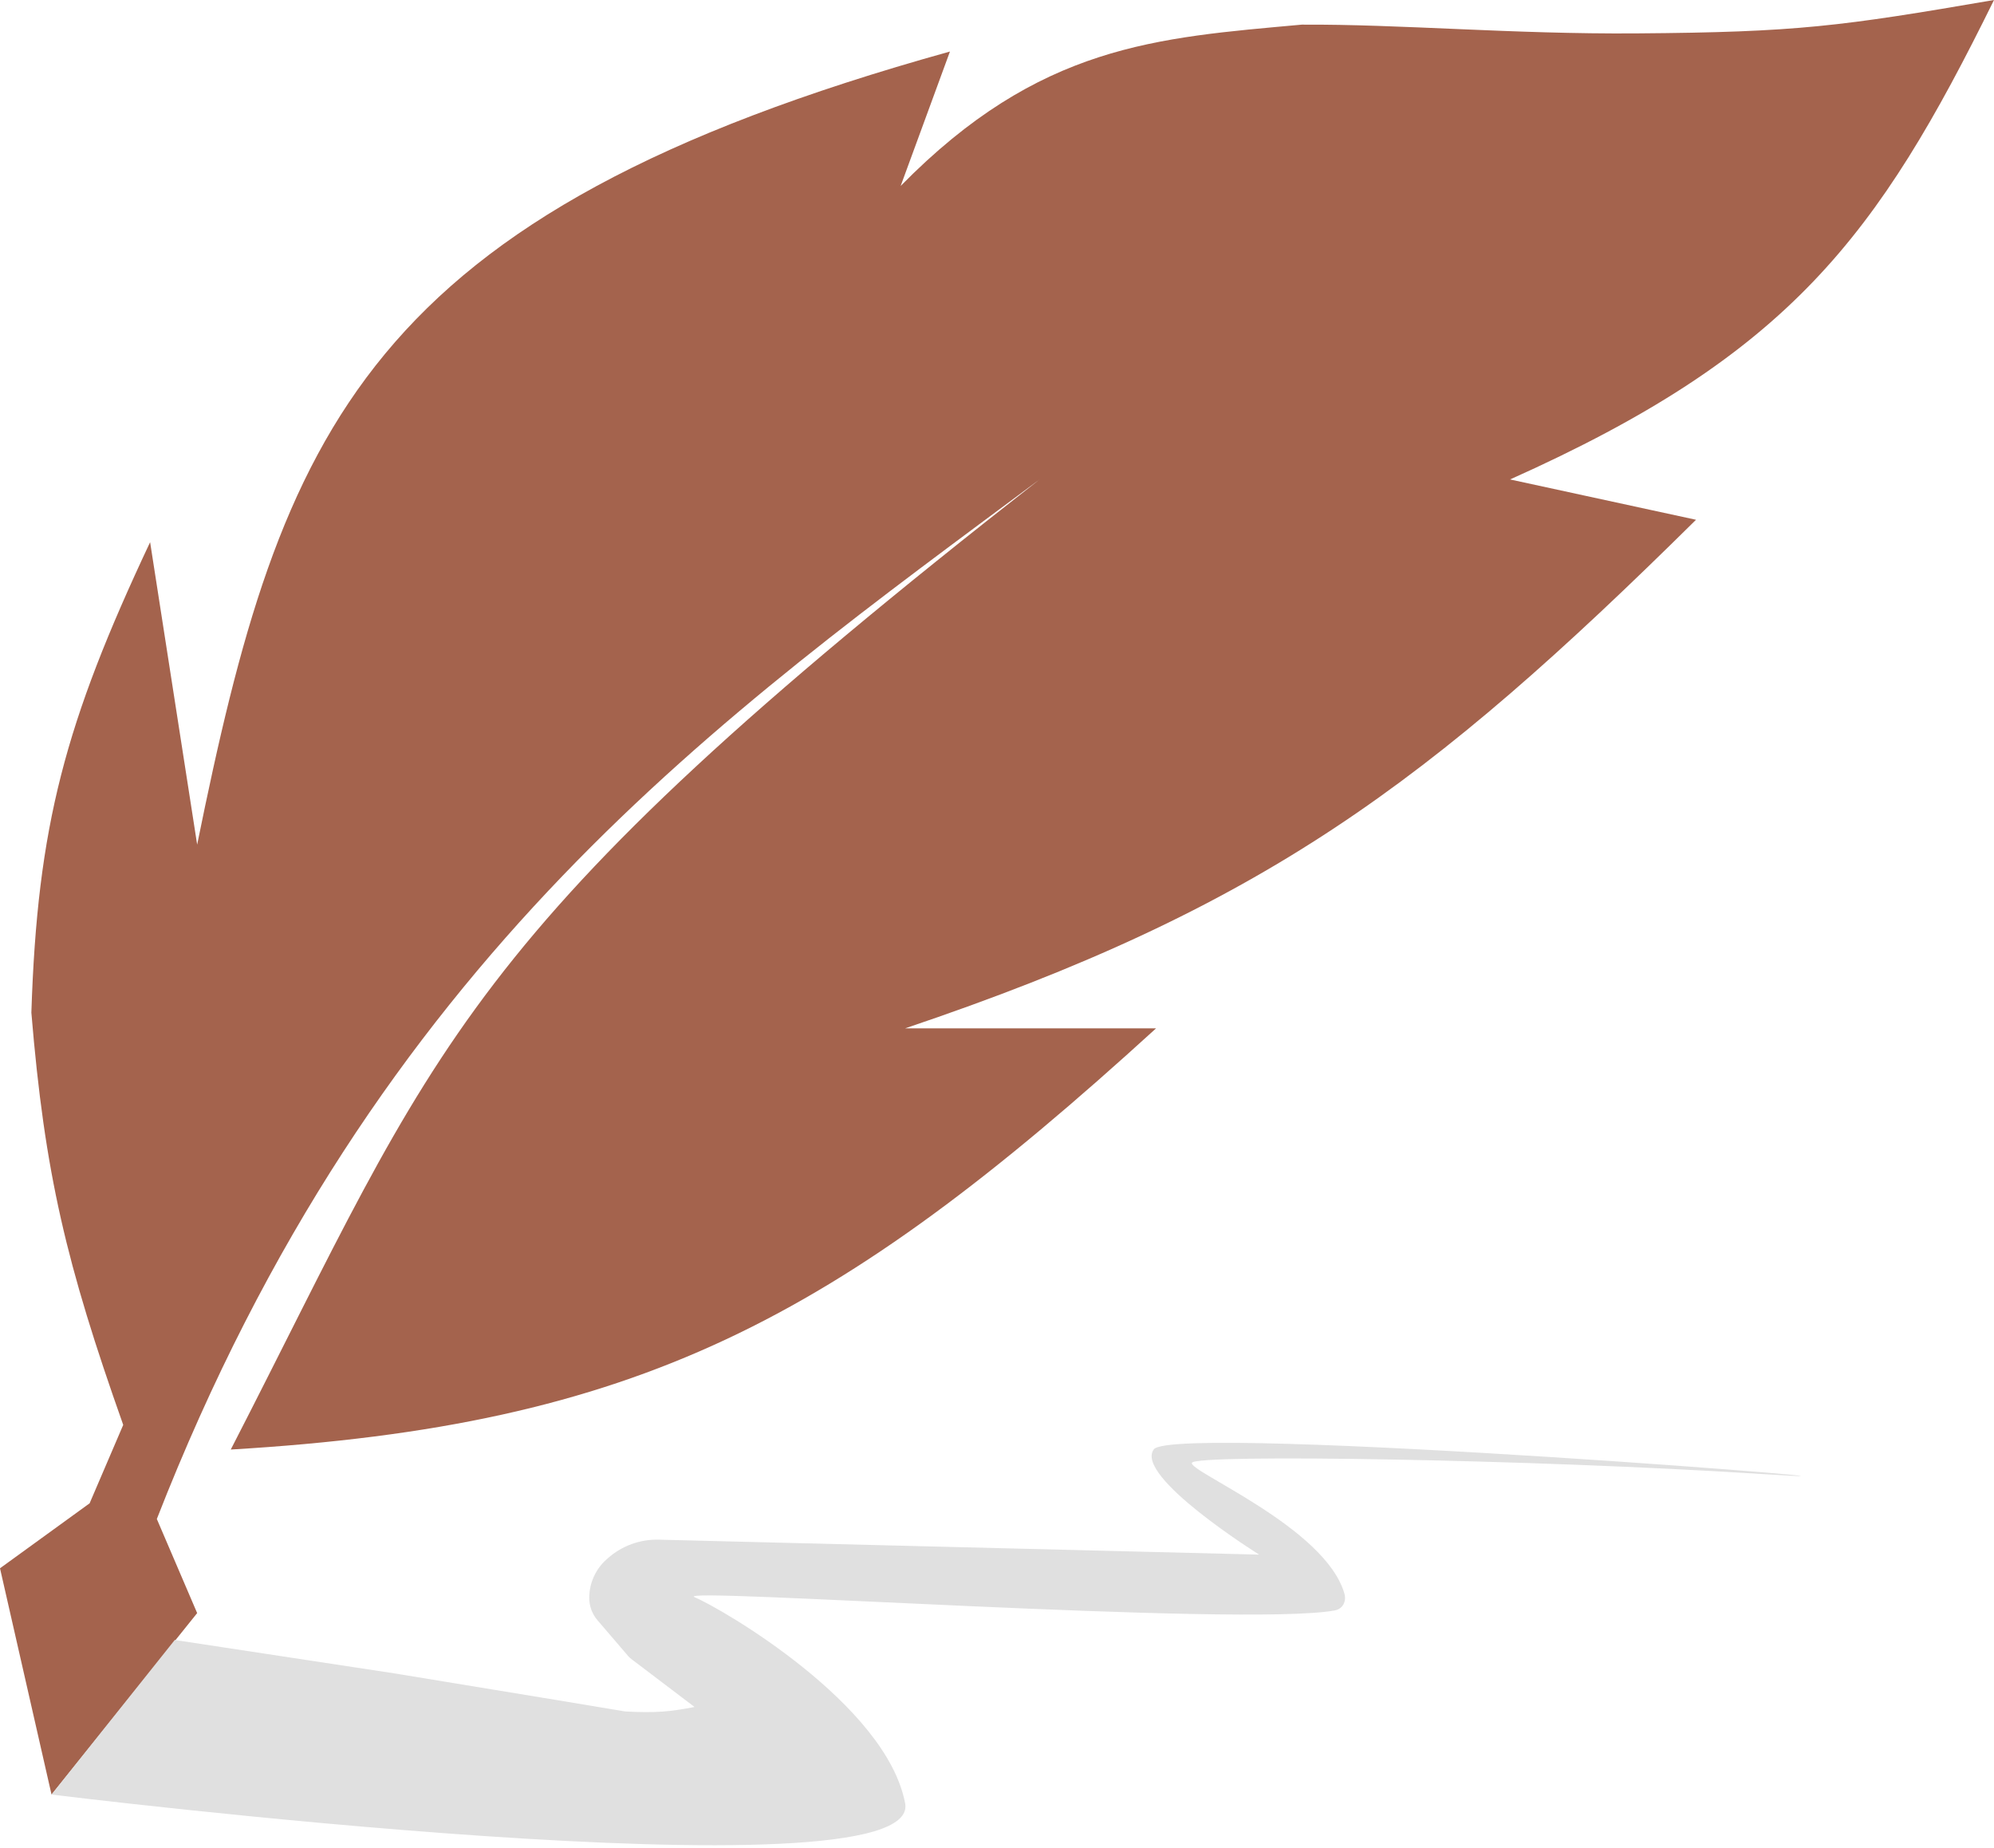 <svg width="301" height="279" viewBox="0 0 301 279" fill="none" xmlns="http://www.w3.org/2000/svg">
<path d="M29.762 127.502L22.66 81.845C9.822 109.117 5.64 124.647 4.735 152.867C6.75 177.192 10.003 190.812 18.601 215.097L13.528 226.934L0 236.742L7.779 270.9L29.762 243.506L23.674 229.301C56.875 144.261 109.239 107.887 156.926 72.375C68.655 141.369 66.461 157.31 34.835 218.817C96.164 215.189 126.139 199.368 174.512 155.235H136.634C190.649 137.034 215.634 118.384 256.019 78.463L227.948 72.375C270.146 53.497 283.397 35.767 301 0C277.813 3.983 271.305 4.865 247.05 5.041C228.231 5.177 211.375 3.634 196.495 3.72C174.512 5.717 156.926 6.732 135.957 28.071L143.398 7.779C54.805 32.43 42.472 64.916 29.762 127.502Z" fill="#A4634D"/>
<path d="M7.779 270.9L26.38 247.564L59.524 252.604L84.212 256.662L94.358 258.353C98.928 258.603 101.17 258.397 104.843 257.677L95.291 250.431C95.121 250.302 94.965 250.155 94.826 249.993L90.196 244.591C89.39 243.651 88.947 242.454 88.947 241.216C88.947 238.994 89.897 236.878 91.558 235.402L91.751 235.231C93.861 233.355 96.605 232.351 99.427 232.421L190.07 234.679C190.07 234.679 171.13 222.842 174.174 218.784C177.218 214.725 300.199 224.708 265.827 222.504C231.455 220.3 180.6 219.46 179.924 220.813C179.287 222.085 200.059 230.555 202.938 240.549C203.284 241.748 202.694 242.886 201.466 243.109C187.53 245.637 101.046 239.523 104.843 241.105C108.901 242.796 133.796 257.25 136.634 272.22C139.472 287.19 7.779 270.9 7.779 270.9Z" fill="#E0E0E0"/>
</svg>
